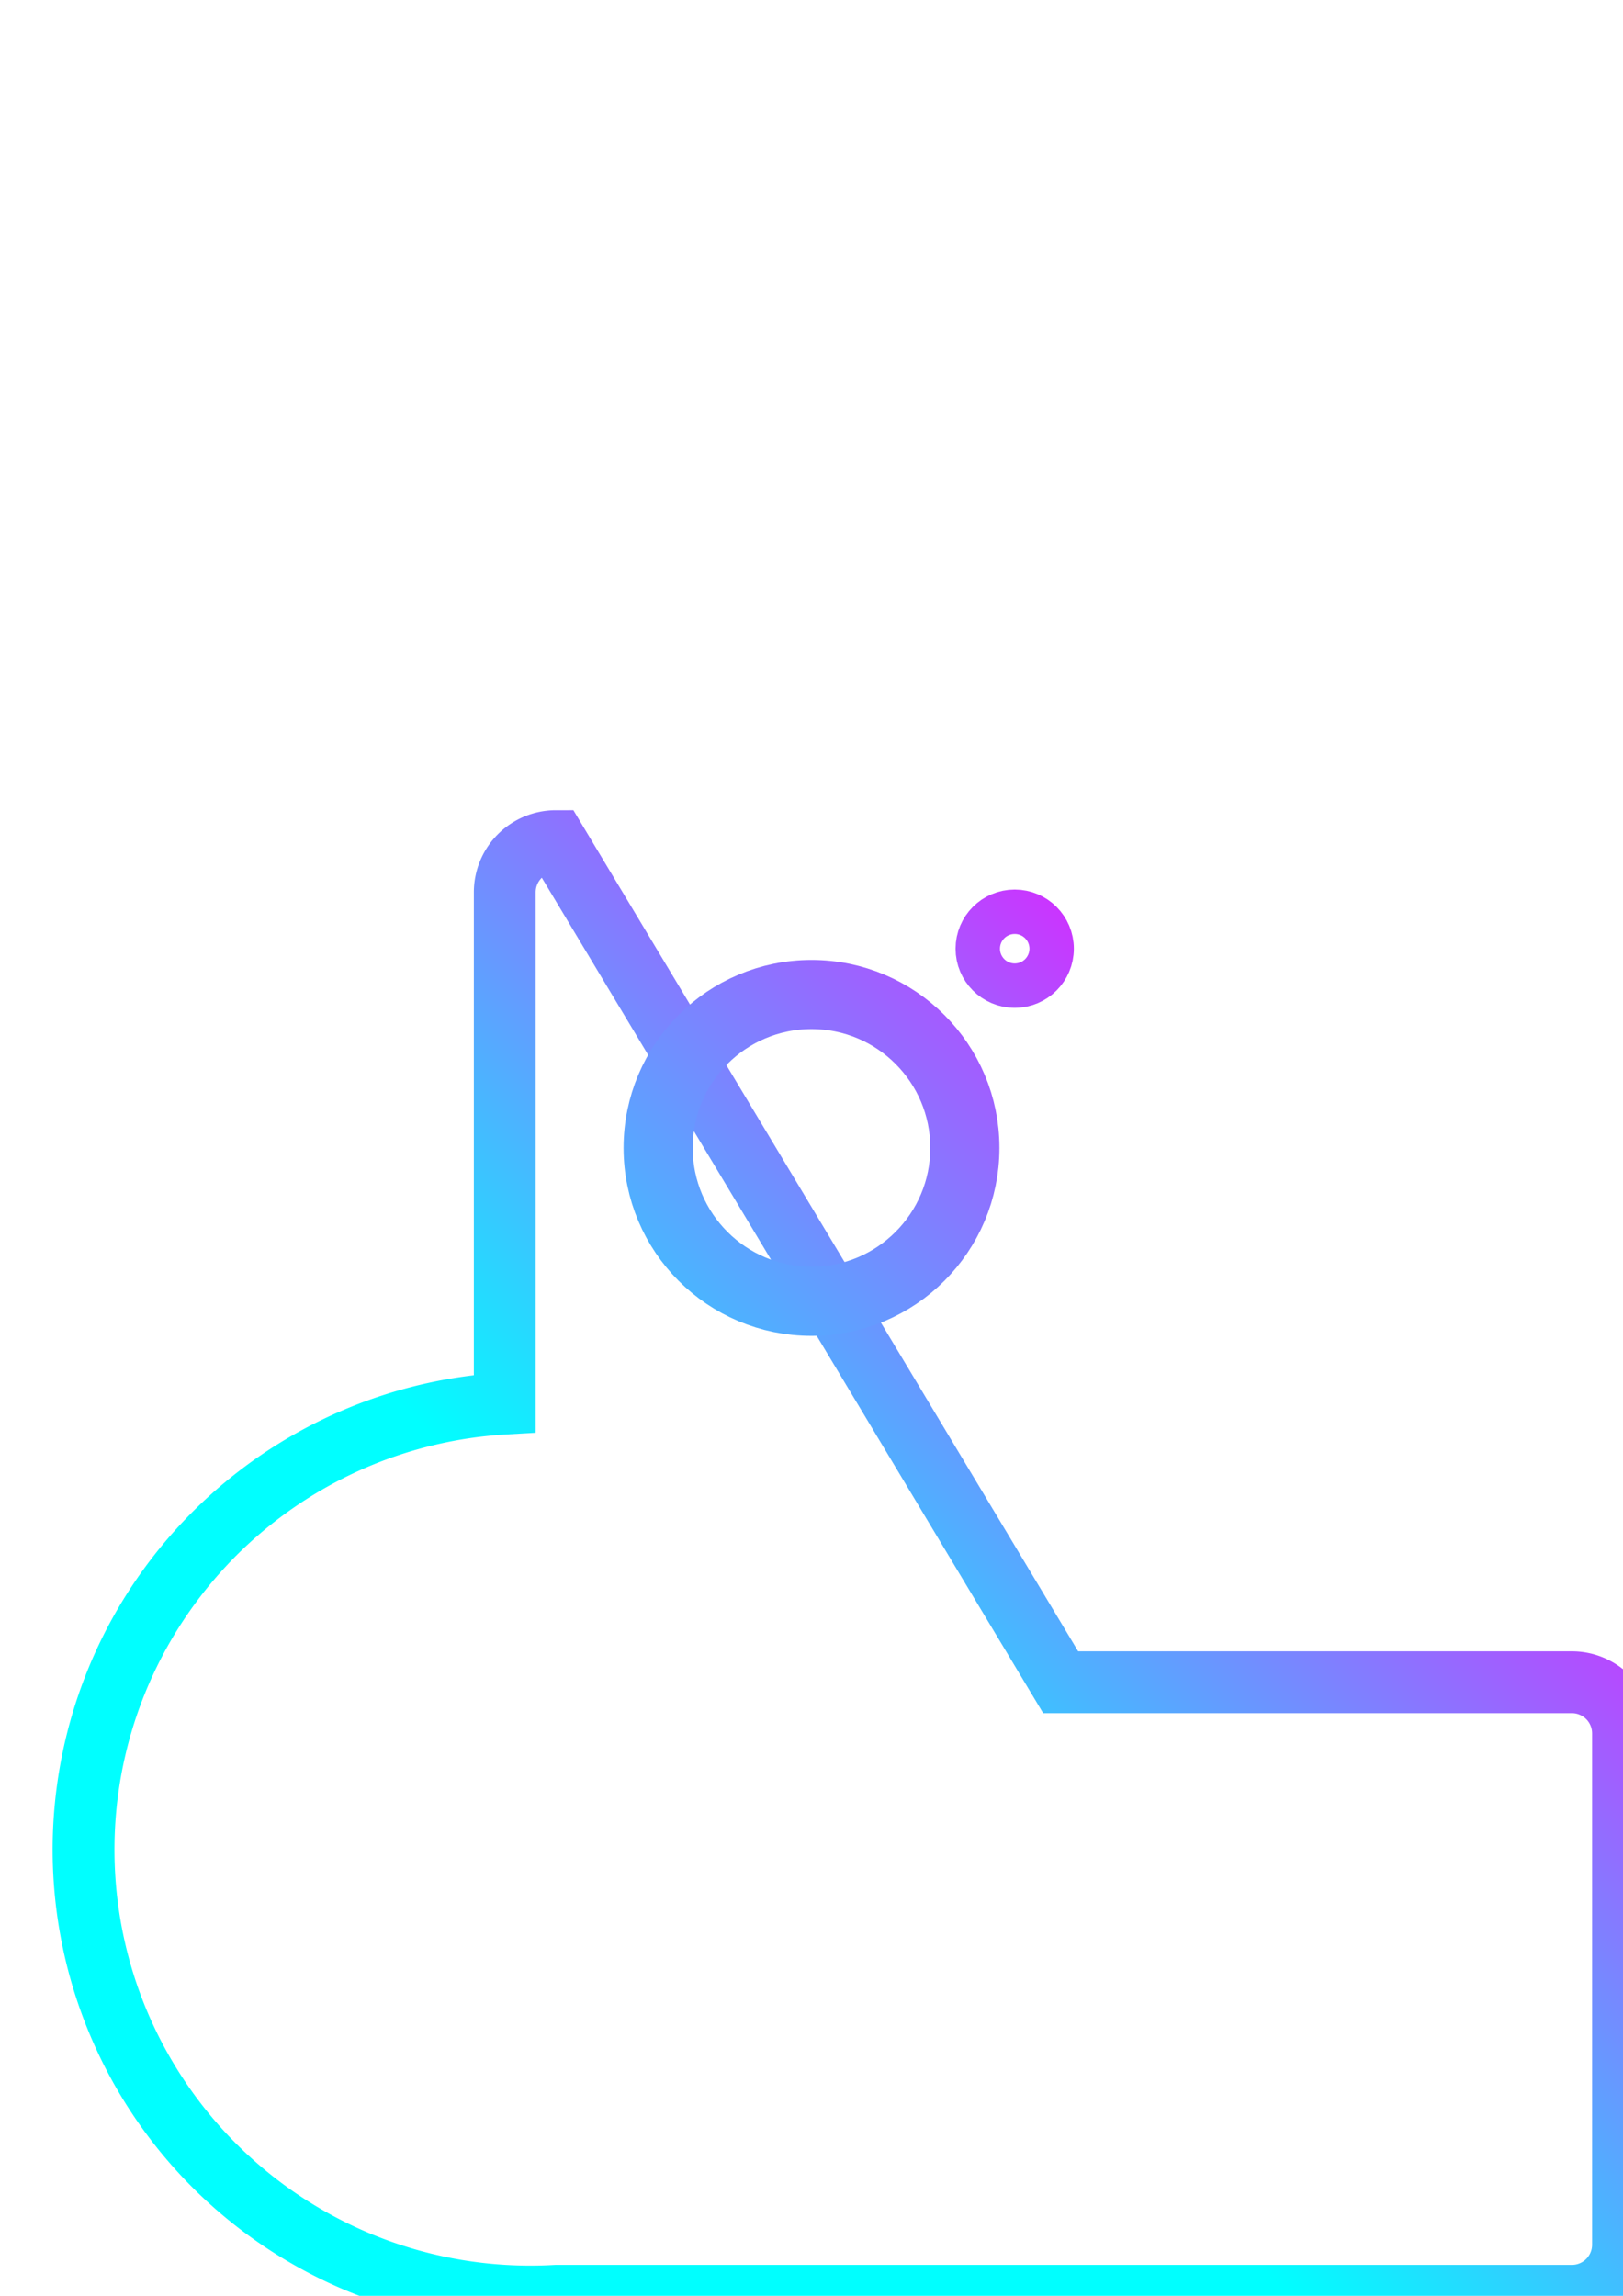 <?xml version="1.0" encoding="UTF-8" standalone="no"?>
<!-- Created with Inkscape (http://www.inkscape.org/) -->

<svg
   width="210mm"
   height="297mm"
   viewBox="0 0 210 297"
   version="1.1"
   id="svg5"
   inkscape:version="1.2 (dc2aedaf03, 2022-05-15)"
   sodipodi:docname="Insta_logo.svg"
   inkscape:export-filename="Insta_logo.png"
   inkscape:export-xdpi="34.774948"
   inkscape:export-ydpi="34.774948"
   xmlns:inkscape="http://www.inkscape.org/namespaces/inkscape"
   xmlns:sodipodi="http://sodipodi.sourceforge.net/DTD/sodipodi-0.dtd"
   xmlns:xlink="http://www.w3.org/1999/xlink"
   xmlns="http://www.w3.org/2000/svg"
   xmlns:svg="http://www.w3.org/2000/svg">
  <sodipodi:namedview
     id="namedview7"
     pagecolor="#ffffff"
     bordercolor="#000000"
     borderopacity="0.25"
     inkscape:showpageshadow="2"
     inkscape:pageopacity="0.0"
     inkscape:pagecheckerboard="0"
     inkscape:deskcolor="#d1d1d1"
     inkscape:document-units="mm"
     showgrid="false"
     inkscape:zoom="0.83004811"
     inkscape:cx="199.38603"
     inkscape:cy="662.61219"
     inkscape:window-width="1803"
     inkscape:window-height="1261"
     inkscape:window-x="4238"
     inkscape:window-y="669"
     inkscape:window-maximized="0"
     inkscape:current-layer="layer1" />
  <defs
     id="defs2">
    <inkscape:path-effect
       effect="fillet_chamfer"
       id="path-effect1038"
       is_visible="true"
       lpeversion="1"
       nodesatellites_param="F,0,0,1,0,6.615,0,1 @ F,0,0,1,0,6.615,0,1 @ F,0,0,1,0,6.615,0,1 @ F,0,0,1,0,6.615,0,1"
       unit="px"
       method="auto"
       mode="F"
       radius="25"
       chamfer_steps="1"
       flexible="false"
       use_knot_distance="true"
       apply_no_radius="true"
       apply_with_radius="true"
       only_selected="false"
       hide_knots="false" />
    <linearGradient
       inkscape:collect="always"
       id="linearGradient820">
      <stop
         style="stop-color:#00ffff;stop-opacity:1;"
         offset="0"
         id="stop816" />
      <stop
         style="stop-color:#ff00ff;stop-opacity:1;"
         offset="1"
         id="stop818" />
    </linearGradient>
    <linearGradient
       inkscape:collect="always"
       xlink:href="#linearGradient820"
       id="linearGradient6354"
       gradientUnits="userSpaceOnUse"
       gradientTransform="matrix(1.511,0,0,1.511,-41.997,60.438)"
       x1="68.606"
       y1="86.804"
       x2="126.555"
       y2="29.08" />
    <linearGradient
       inkscape:collect="always"
       xlink:href="#linearGradient820"
       id="linearGradient6400"
       gradientUnits="userSpaceOnUse"
       gradientTransform="matrix(1.697,0,0,1.697,-58.726,45.765)"
       x1="68.606"
       y1="86.804"
       x2="126.555"
       y2="29.08" />
    <linearGradient
       inkscape:collect="always"
       xlink:href="#linearGradient820"
       id="linearGradient6402"
       gradientUnits="userSpaceOnUse"
       gradientTransform="matrix(1.398,0,0,1.398,-24.158,59.2)"
       x1="68.606"
       y1="86.804"
       x2="126.555"
       y2="29.08" />
  </defs>
  <g
     inkscape:label="Ebene 1"
     inkscape:groupmode="layer"
     id="layer1">
    <path
       style="opacity:1;fill:none;stroke:url(#linearGradient6354);stroke-width:8;stroke-opacity:1;stroke-dasharray:none"
       id="rect184"
       width="79.375"
       height="79.375"
       x="65.312"
       y="108.812"
       inkscape:path-effect="#path-effect1038"
       d="m 71.927,108.812 h 66.146 a 6.615,6.615 45 0 1 6.615,6.615 v 66.146 a 6.615,6.615 135 0 1 -6.615,6.615 H 71.927 A 6.615,6.615 45 0 1 65.312,181.573 v -66.146 a 6.615,6.615 135 0 1 6.615,-6.615 z"
       inkscape:export-filename="insta_logo.png"
       inkscape:export-xdpi="96"
       inkscape:export-ydpi="96"
       sodipodi:type="rect" />
    <circle
       style="font-variation-settings:normal;opacity:1;vector-effect:none;fill:none;fill-opacity:1;stroke:url(#linearGradient6400);stroke-width:8.946;stroke-linecap:butt;stroke-linejoin:miter;stroke-miterlimit:4;stroke-dasharray:none;stroke-dashoffset:0;stroke-opacity:1;-inkscape-stroke:none;stop-color:#000000;stop-opacity:1"
       id="path1034"
       cx="105"
       cy="148.5"
       r="19.844" />
    <circle
       style="font-variation-settings:normal;opacity:1;fill:none;fill-opacity:1;stroke:url(#linearGradient6402);stroke-width:5.746;stroke-linecap:butt;stroke-linejoin:miter;stroke-miterlimit:4;stroke-dasharray:none;stroke-dashoffset:0;stroke-opacity:1;stop-color:#000000;stop-opacity:1"
       id="path1036"
       cx="131.293"
       cy="122.728"
       r="4.78" />
  </g>
</svg>
